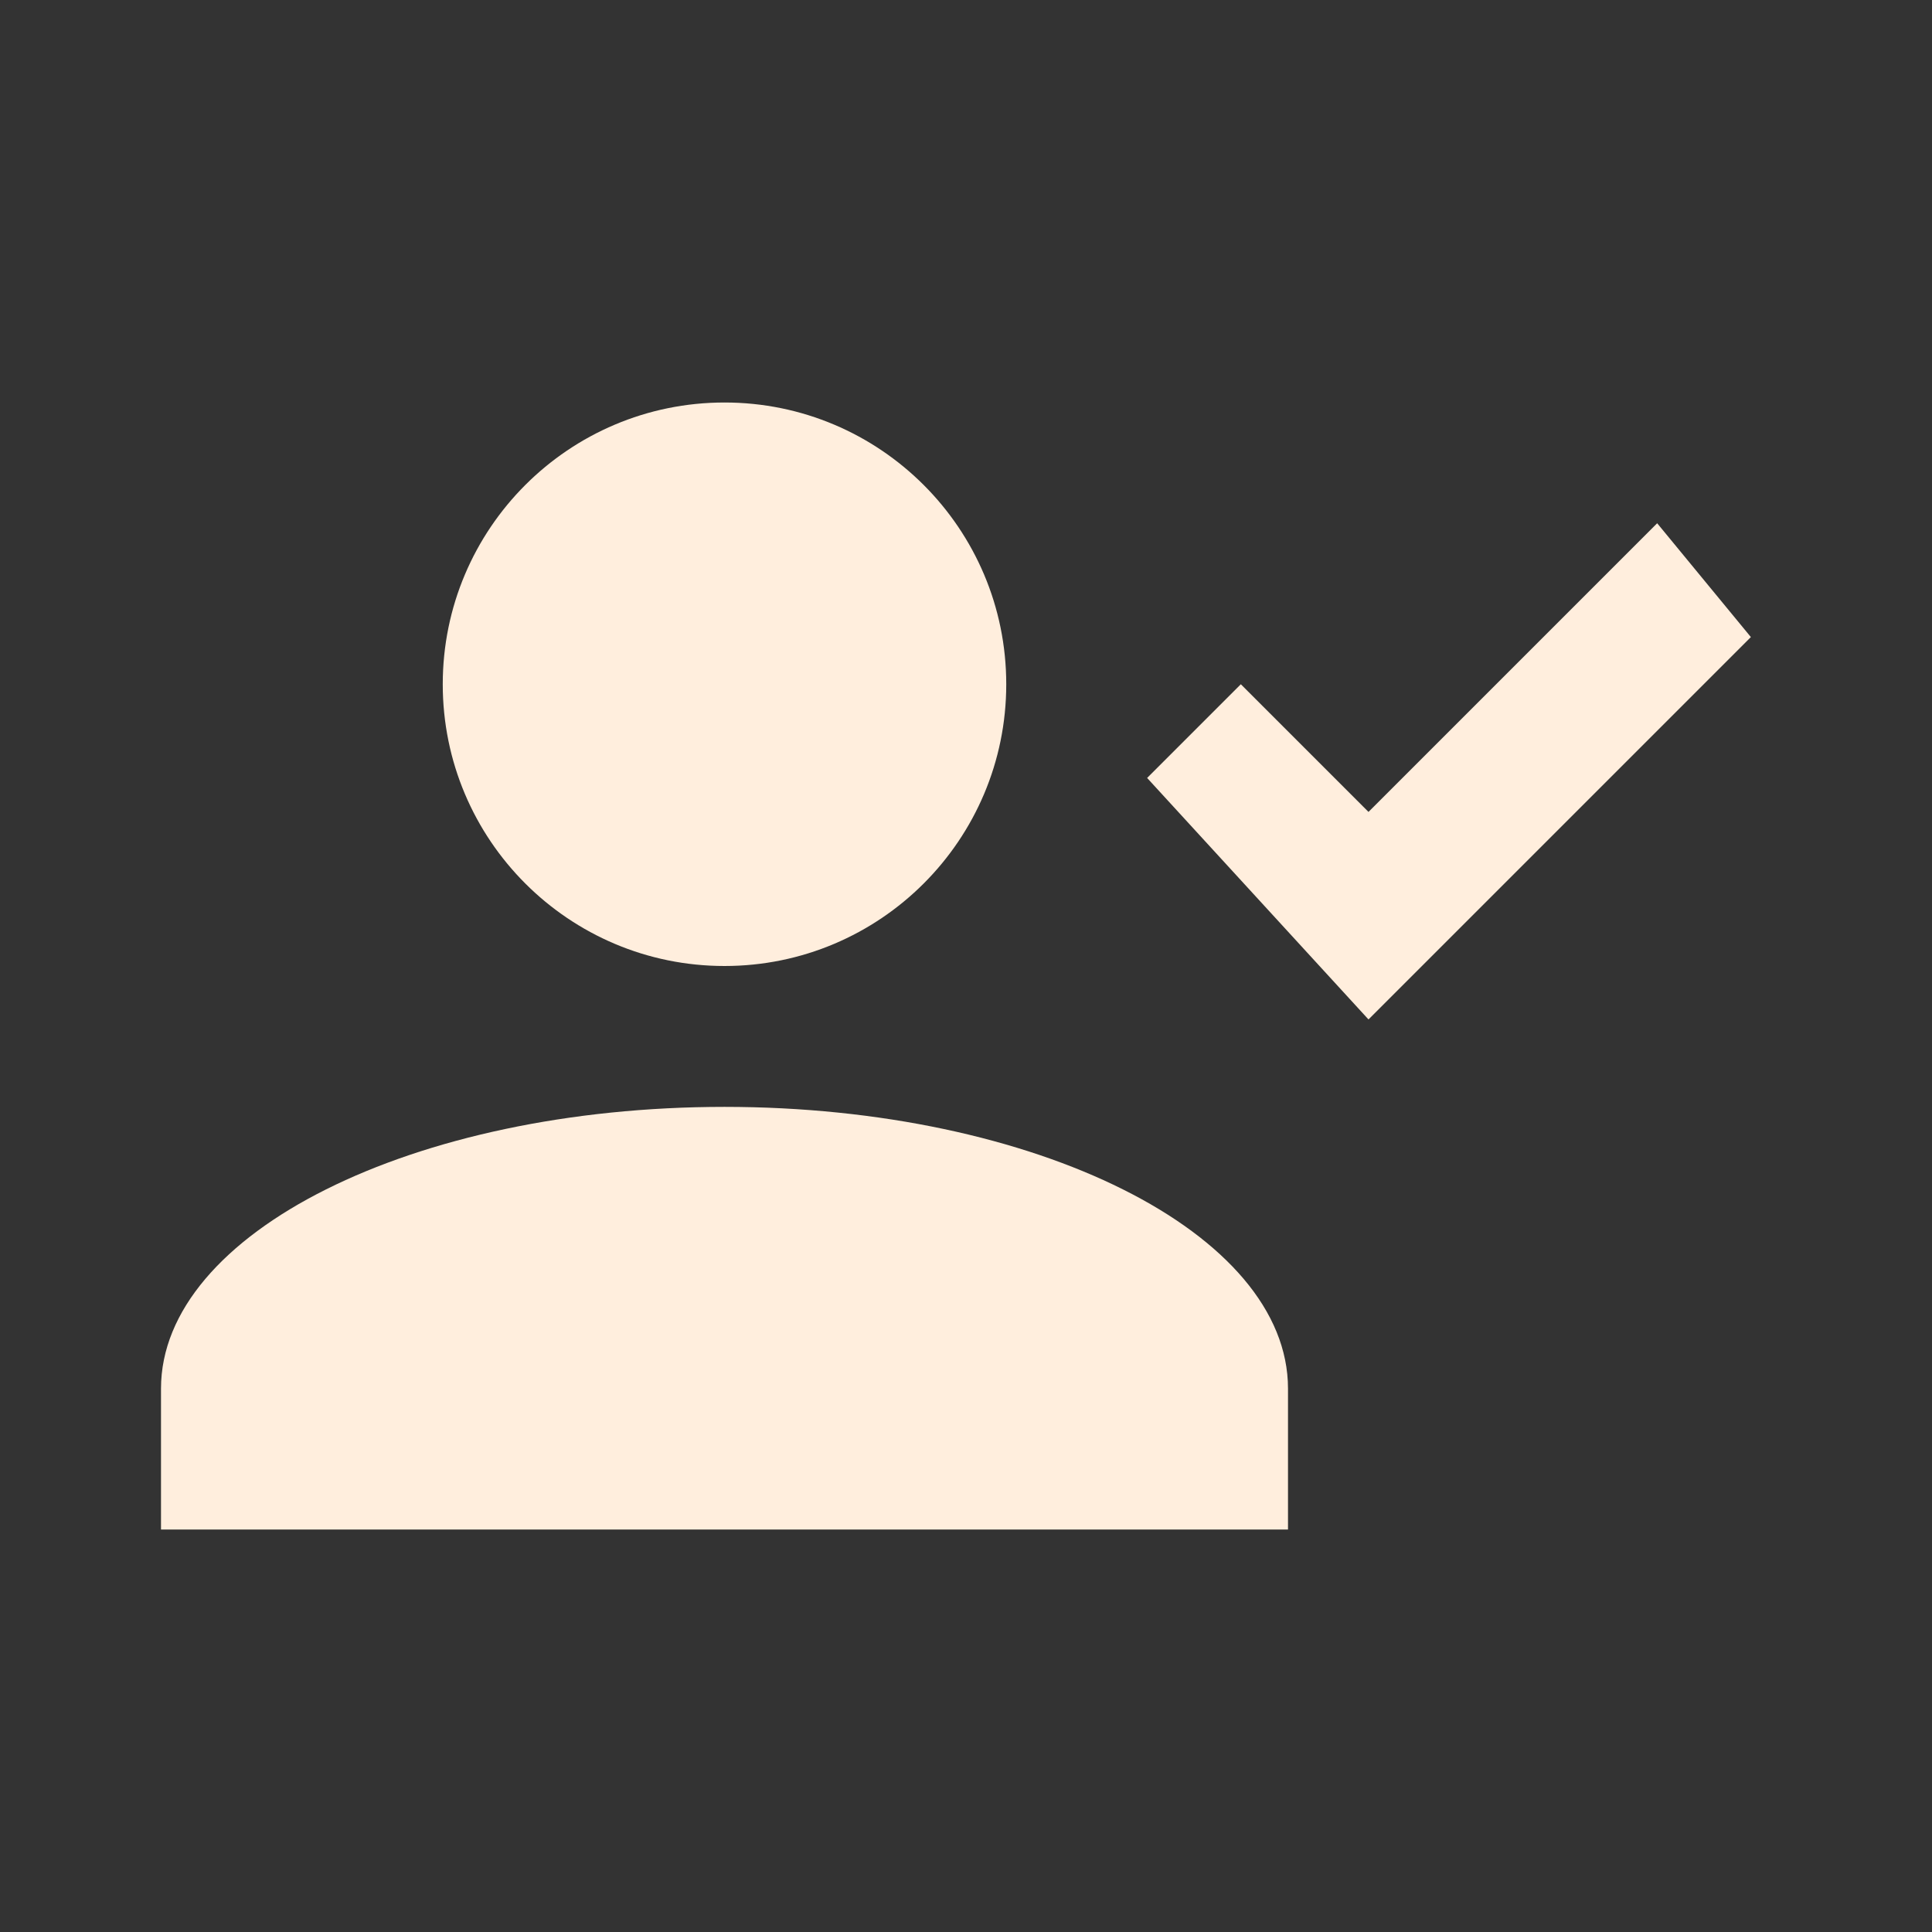 <?xml version="1.0" encoding="utf-8"?>
<!DOCTYPE svg PUBLIC "-//W3C//DTD SVG 1.1//EN" "http://www.w3.org/Graphics/SVG/1.1/DTD/svg11.dtd">
<svg xmlns="http://www.w3.org/2000/svg" xmlns:xlink="http://www.w3.org/1999/xlink" version="1.1" baseProfile="full" width="24" height="24" viewBox="0 0 24.00 24.00" enable-background="new 0 0 24.00 24.00" xml:space="preserve">
	<rect x="0" y="0" width="24.00" height="24.00" fill="#333333" stroke="none"/>
	<path fill="#FFEEDD" fill-opacity="1" stroke-width="0.2" stroke-linejoin="round" d="M 9,5C 10.933,5 12.5,6.567 12.5,8.5C 12.5,10.433 10.933,12 9,12C 7.067,12 5.5,10.433 5.5,8.5C 5.5,6.567 7.067,5 9,5 Z M 9,13.75C 12.866,13.75 16,15.317 16,17.25L 16,19L 2,19L 2,17.25C 2,15.317 5.134,13.75 9,13.75 Z M 17,12.664L 14.25,9.664L 15.414,8.5L 17,10.086L 20.586,6.5L 21.75,7.914L 17,12.664 Z "/>
</svg>

